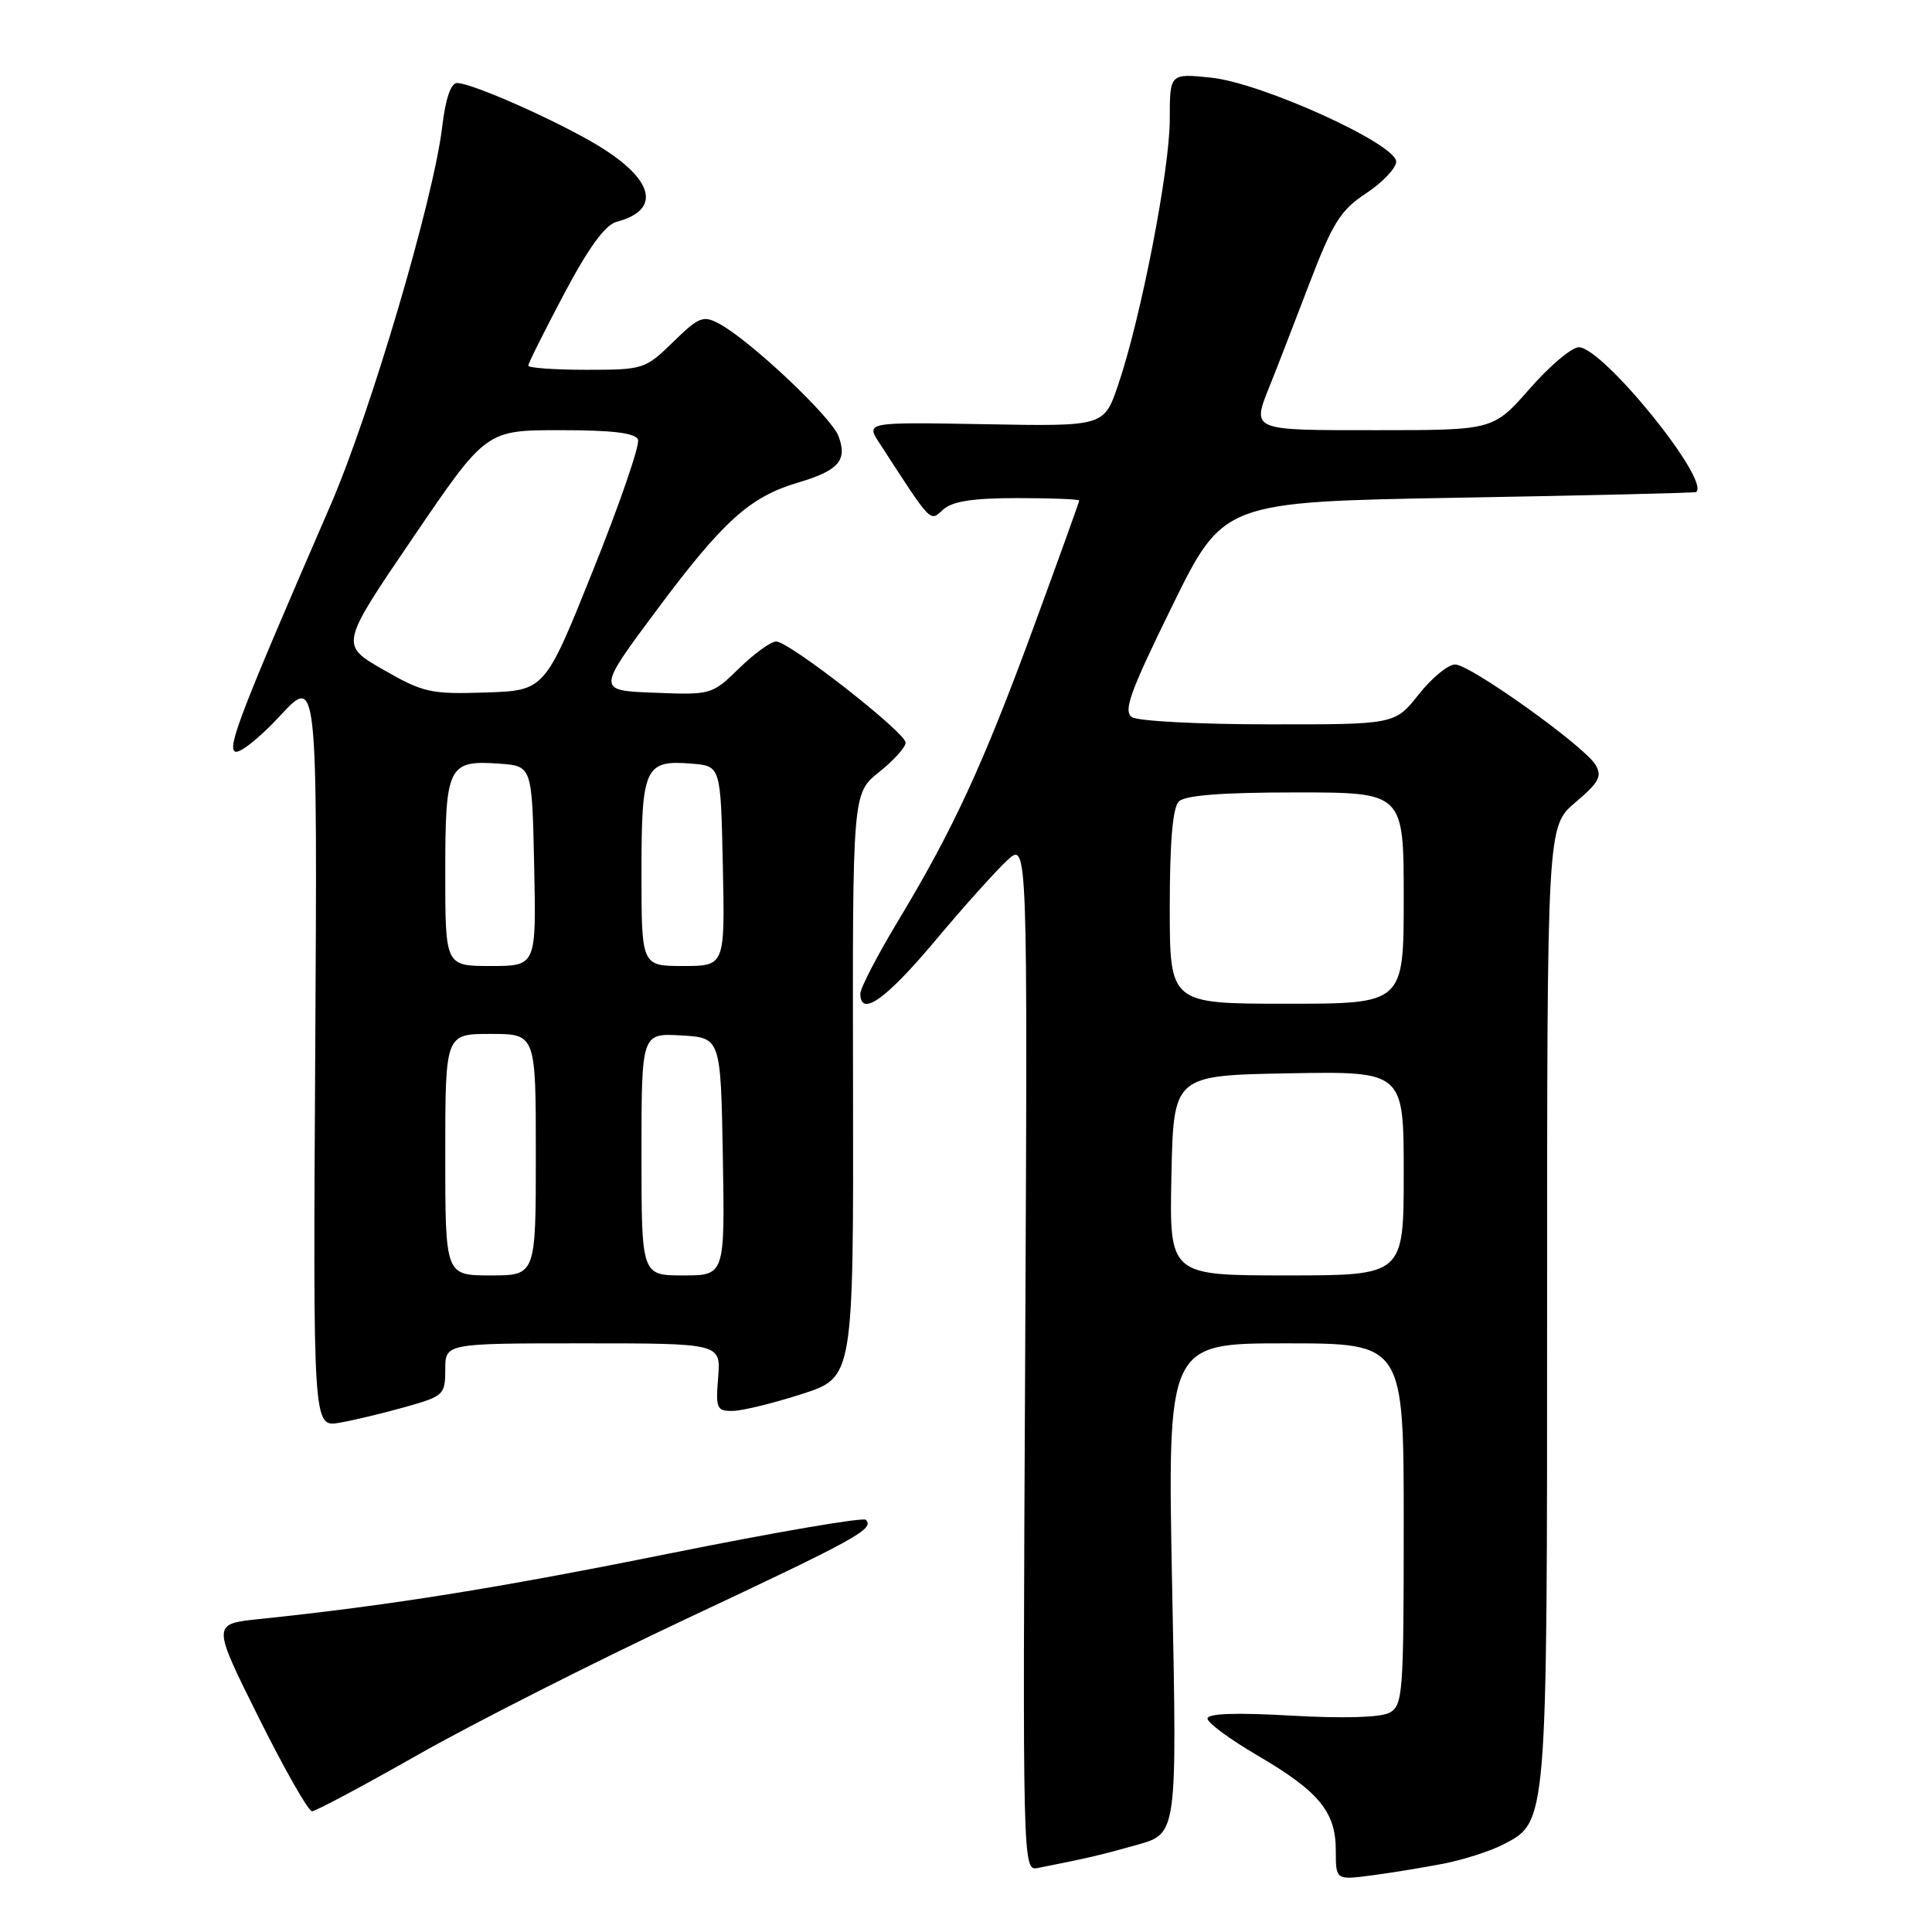 <?xml version="1.0" encoding="UTF-8" standalone="no"?>
<!DOCTYPE svg PUBLIC "-//W3C//DTD SVG 1.1//EN" "http://www.w3.org/Graphics/SVG/1.1/DTD/svg11.dtd" >
<svg xmlns="http://www.w3.org/2000/svg" xmlns:xlink="http://www.w3.org/1999/xlink" version="1.1" viewBox="0 0 256 256">
 <g >
 <path fill="currentColor"
d=" M 191.30 246.94 C 193.94 246.42 197.46 245.29 199.13 244.43 C 205.06 241.36 205.00 242.15 205.00 172.78 C 205.00 109.50 205.00 109.50 208.75 106.32 C 211.90 103.65 212.32 102.85 211.40 101.32 C 209.88 98.83 194.90 88.11 192.83 88.05 C 191.92 88.02 189.74 89.80 188.00 92.00 C 184.83 96.00 184.83 96.00 168.17 95.98 C 159.00 95.98 150.84 95.55 150.02 95.04 C 148.80 94.26 149.68 91.80 155.32 80.30 C 162.10 66.50 162.10 66.50 193.30 65.95 C 210.46 65.65 224.61 65.31 224.75 65.20 C 226.68 63.65 212.36 45.99 209.19 46.01 C 208.26 46.02 205.33 48.49 202.69 51.51 C 197.87 57.00 197.87 57.00 182.44 57.00 C 165.50 57.00 165.83 57.15 168.35 50.87 C 169.10 49.02 171.36 43.16 173.39 37.86 C 176.59 29.49 177.59 27.87 181.04 25.60 C 183.22 24.15 185.00 22.27 185.00 21.42 C 185.00 19.07 167.17 10.98 160.48 10.29 C 155.00 9.72 155.00 9.72 155.00 15.84 C 155.00 22.48 151.14 42.32 148.14 51.06 C 146.28 56.50 146.28 56.50 130.50 56.21 C 114.72 55.93 114.72 55.93 116.53 58.71 C 123.56 69.55 123.18 69.15 124.98 67.52 C 126.19 66.42 128.92 66.00 134.83 66.00 C 139.32 66.00 143.00 66.15 143.00 66.32 C 143.00 66.50 140.32 73.94 137.05 82.86 C 130.31 101.23 126.35 109.82 119.07 121.91 C 116.28 126.53 114.00 130.92 114.00 131.66 C 114.00 134.82 117.35 132.46 123.83 124.75 C 127.63 120.21 131.97 115.38 133.46 114.00 C 136.17 111.50 136.17 111.50 135.84 179.71 C 135.50 247.47 135.51 247.91 137.50 247.52 C 144.02 246.24 146.01 245.77 150.74 244.43 C 155.97 242.95 155.97 242.95 155.32 210.48 C 154.68 178.00 154.68 178.00 170.34 178.00 C 186.00 178.00 186.00 178.00 186.00 201.96 C 186.00 224.49 185.89 225.99 184.10 226.95 C 182.92 227.58 177.98 227.72 171.10 227.33 C 163.80 226.91 160.00 227.04 160.00 227.72 C 160.00 228.28 162.98 230.48 166.61 232.60 C 174.78 237.38 177.00 240.07 177.00 245.20 C 177.00 249.12 177.00 249.12 181.75 248.50 C 184.36 248.16 188.66 247.45 191.30 246.94 Z  M 55.39 232.51 C 62.64 228.39 78.68 220.27 91.03 214.46 C 113.58 203.87 115.92 202.58 114.72 201.38 C 114.36 201.03 102.69 203.03 88.78 205.83 C 65.78 210.47 51.54 212.74 34.30 214.54 C 28.10 215.18 28.10 215.18 34.28 227.59 C 37.68 234.42 40.86 240.00 41.34 240.00 C 41.82 240.00 48.14 236.63 55.39 232.51 Z  M 53.75 186.42 C 58.79 185.00 59.00 184.81 59.00 181.47 C 59.00 178.00 59.00 178.00 77.26 178.00 C 95.51 178.00 95.51 178.00 95.16 182.50 C 94.82 186.67 94.97 187.00 97.15 186.95 C 98.44 186.92 102.56 185.91 106.30 184.70 C 113.10 182.50 113.10 182.50 113.03 143.81 C 112.96 105.12 112.96 105.12 116.48 102.31 C 118.42 100.76 120.00 99.01 120.00 98.41 C 120.00 97.06 104.57 85.00 102.84 85.00 C 102.15 85.00 99.95 86.60 97.95 88.54 C 94.36 92.05 94.24 92.09 86.70 91.79 C 79.07 91.50 79.07 91.50 87.06 80.78 C 95.85 68.99 99.37 65.83 105.76 63.94 C 111.14 62.35 112.32 60.98 111.10 57.78 C 110.13 55.21 99.35 45.06 95.29 42.89 C 93.18 41.76 92.60 41.98 89.19 45.32 C 85.50 48.92 85.24 49.00 77.71 49.00 C 73.47 49.00 70.00 48.75 70.00 48.45 C 70.00 48.14 72.14 43.86 74.75 38.93 C 78.02 32.77 80.19 29.79 81.71 29.39 C 87.66 27.82 86.69 23.81 79.27 19.30 C 73.89 16.04 62.54 11.00 60.57 11.00 C 59.74 11.00 59.04 13.05 58.60 16.75 C 57.49 26.28 49.09 54.74 43.77 67.00 C 31.99 94.14 30.12 98.96 31.13 99.58 C 31.69 99.93 34.38 97.80 37.10 94.86 C 42.06 89.50 42.06 89.50 41.77 139.32 C 41.48 189.13 41.48 189.13 44.99 188.52 C 46.92 188.18 50.86 187.24 53.75 186.42 Z  M 155.22 155.75 C 155.50 142.50 155.50 142.50 170.75 142.22 C 186.00 141.95 186.00 141.95 186.00 155.47 C 186.00 169.00 186.00 169.00 170.47 169.00 C 154.94 169.00 154.94 169.00 155.22 155.75 Z  M 155.00 120.20 C 155.00 111.58 155.39 107.01 156.20 106.20 C 157.02 105.38 161.91 105.00 171.70 105.00 C 186.00 105.00 186.00 105.00 186.00 119.00 C 186.00 133.00 186.00 133.00 170.50 133.00 C 155.00 133.00 155.00 133.00 155.00 120.20 Z  M 59.00 153.00 C 59.00 137.00 59.00 137.00 65.00 137.00 C 71.00 137.00 71.00 137.00 71.00 153.00 C 71.00 169.00 71.00 169.00 65.00 169.00 C 59.00 169.00 59.00 169.00 59.00 153.00 Z  M 85.00 152.95 C 85.00 136.90 85.00 136.90 90.25 137.20 C 95.50 137.50 95.50 137.50 95.78 153.25 C 96.05 169.00 96.05 169.00 90.53 169.00 C 85.00 169.00 85.00 169.00 85.00 152.95 Z  M 59.00 115.62 C 59.00 101.47 59.38 100.70 66.18 101.19 C 70.50 101.50 70.50 101.50 70.78 114.75 C 71.06 128.00 71.06 128.00 65.03 128.00 C 59.00 128.00 59.00 128.00 59.00 115.62 Z  M 85.00 115.62 C 85.00 101.63 85.44 100.67 91.68 101.19 C 95.50 101.50 95.50 101.50 95.78 114.75 C 96.06 128.00 96.06 128.00 90.53 128.00 C 85.00 128.00 85.00 128.00 85.00 115.62 Z  M 50.78 88.73 C 45.05 85.45 45.05 85.45 54.73 71.23 C 64.41 57.00 64.41 57.00 74.24 57.00 C 81.18 57.00 84.20 57.37 84.54 58.25 C 84.81 58.94 82.14 66.70 78.61 75.50 C 72.20 91.50 72.20 91.50 64.35 91.76 C 57.07 92.00 56.08 91.78 50.78 88.73 Z "/>
</g>
</svg>